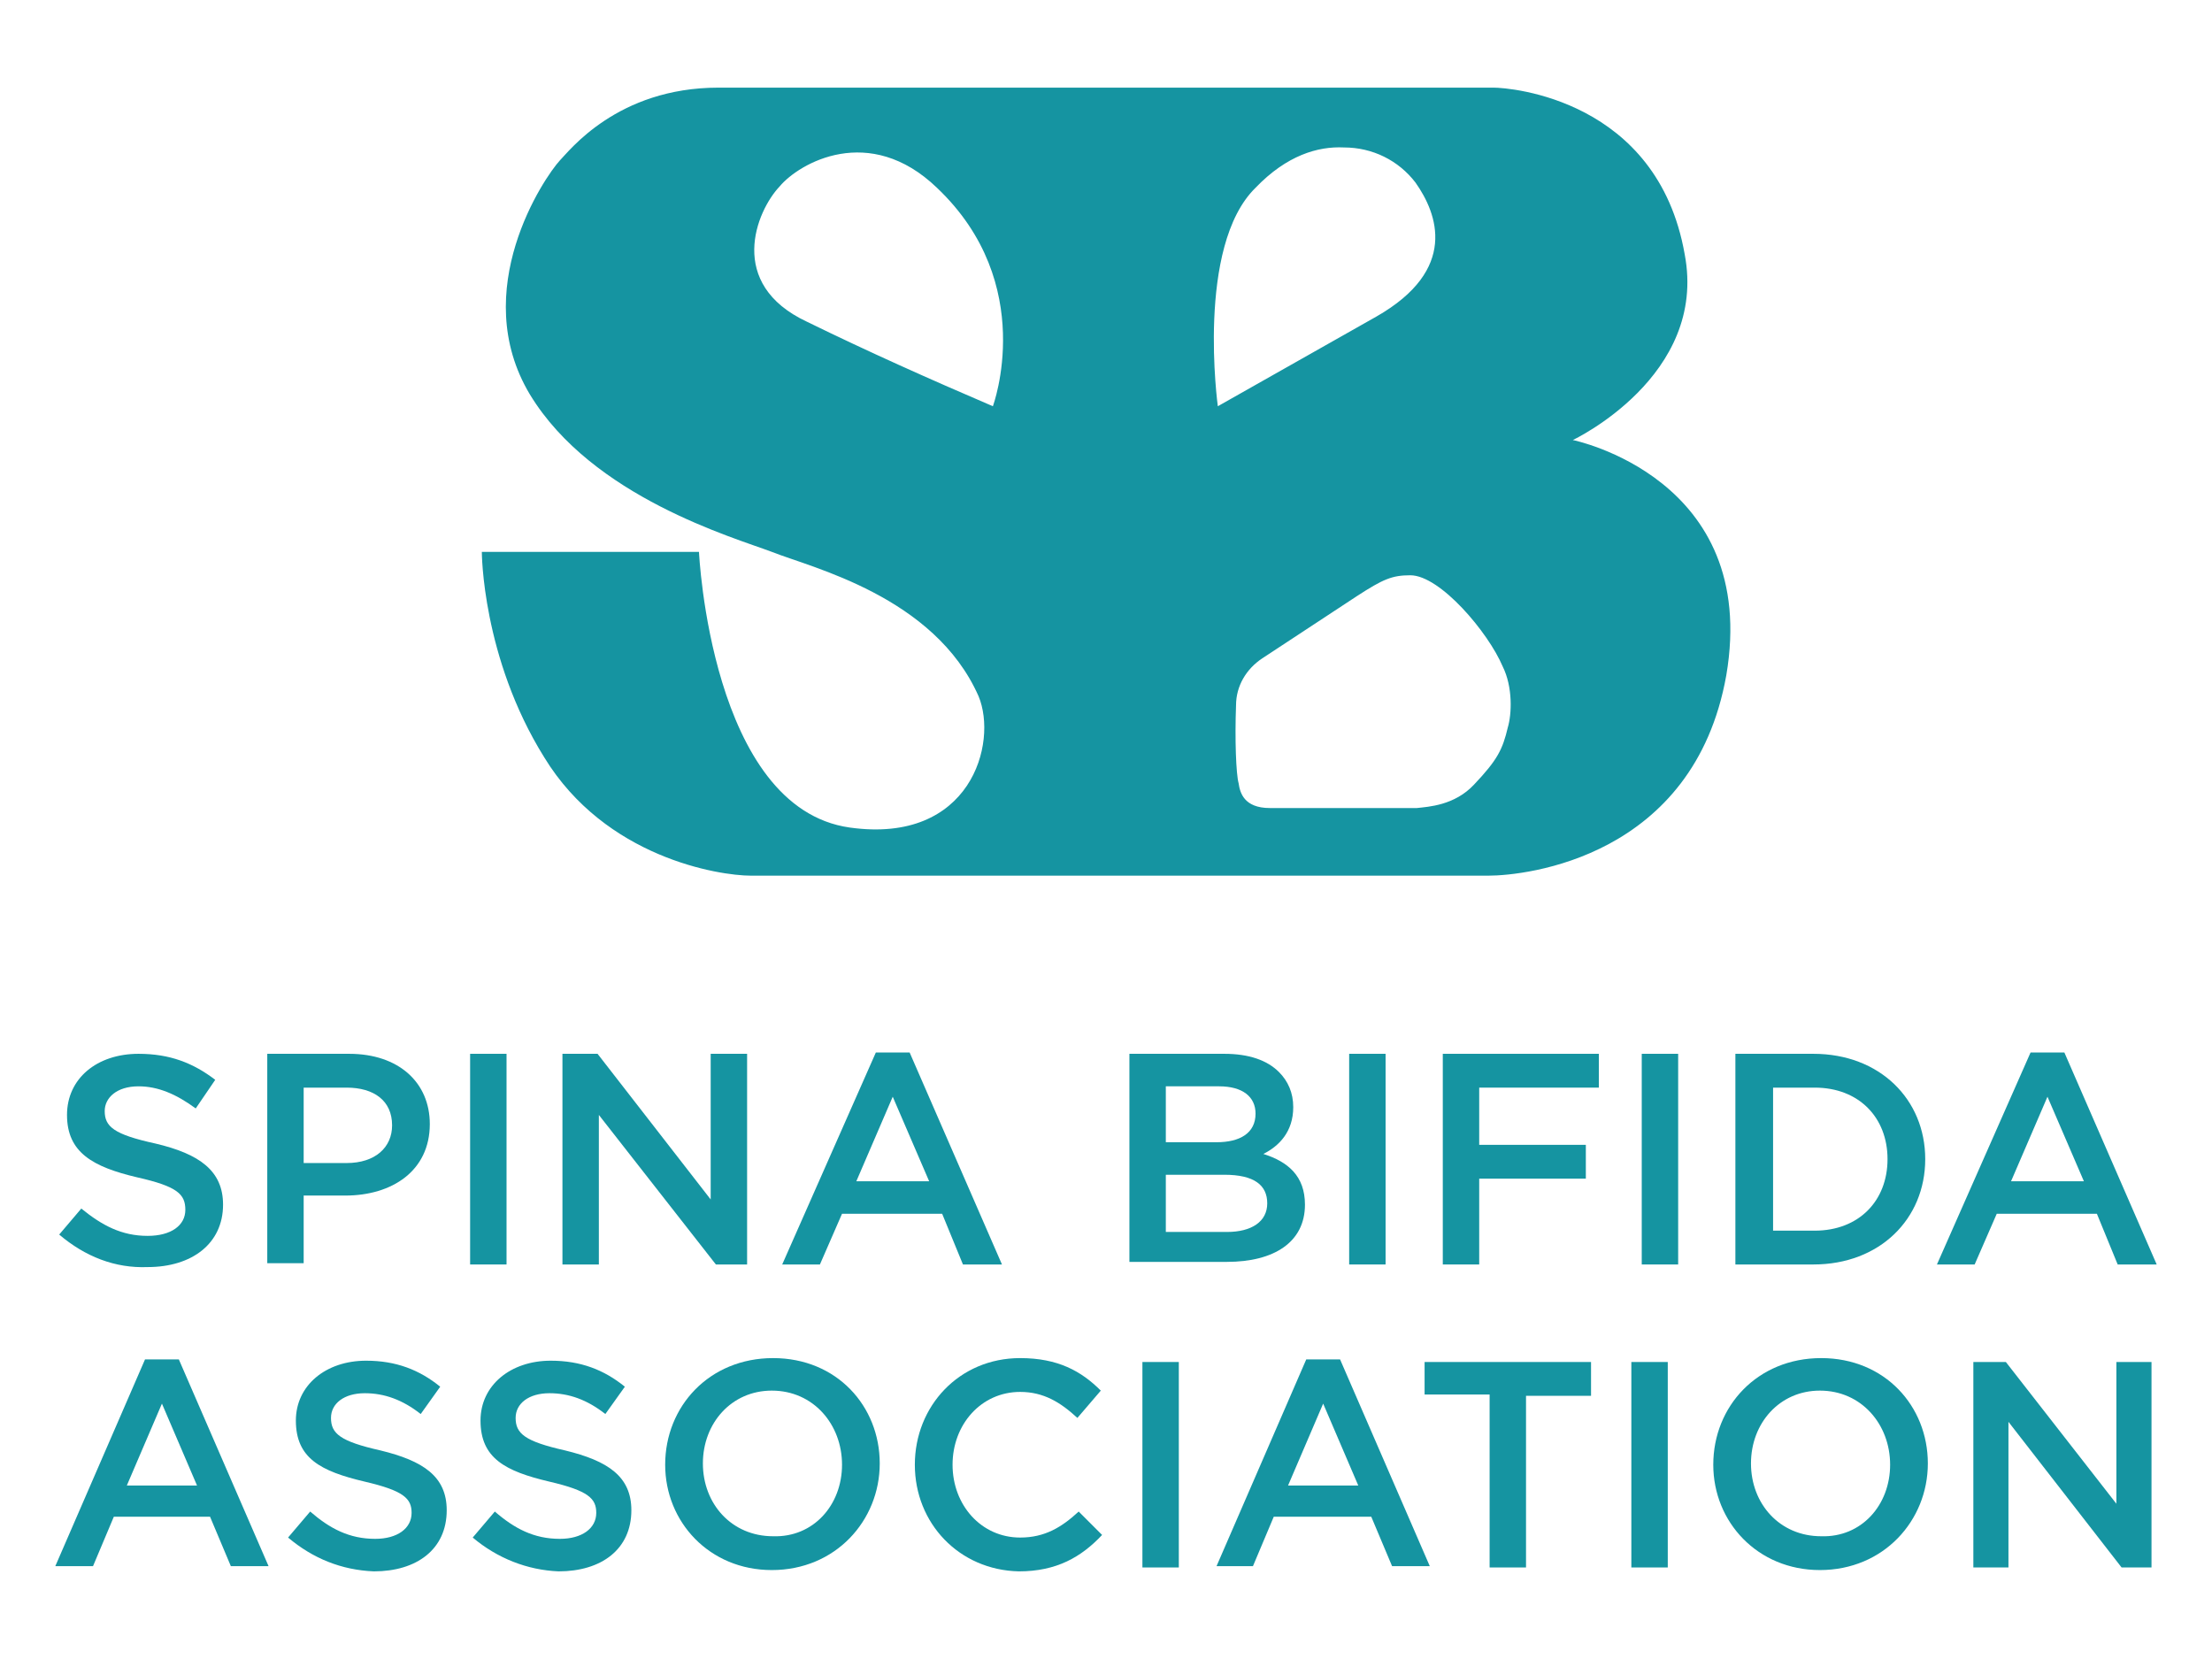 <svg width="160" height="120" viewBox="0 0 160 120" fill="none" xmlns="http://www.w3.org/2000/svg">
<path d="M102.01 41.611C100.693 41.611 100.035 41.894 98.153 43.116L91.287 47.631C90.158 48.384 89.406 49.606 89.406 51.017C89.312 53.463 89.406 56.002 89.594 56.661C89.688 57.319 89.97 58.448 91.852 58.448H102.48C103.327 58.354 105.208 58.26 106.619 56.755C108.312 54.968 108.688 54.215 109.064 52.616C109.347 51.676 109.441 49.7 108.688 48.196C107.653 45.75 104.173 41.611 102.01 41.611ZM99.564 22.894C105.49 19.507 103.985 15.463 102.386 13.205C101.163 11.606 99.282 10.666 97.213 10.666C95.332 10.572 93.074 11.23 90.817 13.582C86.49 17.814 88.089 29.384 88.089 29.384L99.564 22.894ZM71.817 29.384C71.817 29.384 75.109 20.542 67.772 13.582C62.881 8.879 57.802 11.795 56.391 13.488C54.698 15.275 52.535 20.542 58.366 23.27C62.787 25.433 67.208 27.408 71.817 29.384ZM51.97 6.339H108.03C109.252 6.339 119.881 7.186 121.856 18.379C123.55 27.22 113.767 31.829 113.767 31.829C113.767 31.829 127.312 34.557 124.866 48.854C122.515 62.022 110.381 63.339 107.653 63.339H54.322C51.97 63.339 43.787 62.022 39.366 54.78C34.852 47.537 34.852 39.918 34.852 39.918H50.559C50.559 39.918 51.406 58.448 61.47 59.859C70.218 61.082 72.193 53.745 70.782 50.359C67.584 43.116 58.648 41.047 55.827 39.918C53.099 38.884 42.846 35.968 38.332 28.537C33.817 21.012 39.366 12.829 40.495 11.606C41.154 10.948 44.634 6.339 51.97 6.339Z" fill="#1594A1"/>
<path d="M4.282 89.299L5.881 87.418C7.386 88.641 8.797 89.394 10.678 89.394C12.371 89.394 13.406 88.641 13.406 87.512C13.406 86.384 12.842 85.819 9.926 85.161C6.728 84.408 4.847 83.374 4.847 80.646C4.847 78.012 7.01 76.225 10.02 76.225C12.277 76.225 13.97 76.884 15.569 78.106L14.158 80.176C12.748 79.141 11.431 78.577 10.02 78.577C8.421 78.577 7.574 79.423 7.574 80.364C7.574 81.493 8.233 82.057 11.243 82.715C14.441 83.468 16.134 84.691 16.134 87.136C16.134 89.958 13.876 91.651 10.678 91.651C8.327 91.745 6.163 90.898 4.282 89.299Z" fill="#1594A1"/>
<path d="M19.238 76.225H25.257C28.832 76.225 31.089 78.295 31.089 81.305C31.089 84.691 28.361 86.478 24.975 86.478H21.965V91.369H19.332V76.225H19.238ZM25.069 84.126C27.139 84.126 28.361 82.998 28.361 81.398C28.361 79.611 27.045 78.671 25.069 78.671H21.965V84.126H25.069Z" fill="#1594A1"/>
<path d="M34.005 76.225H36.639V91.463H34.005V76.225Z" fill="#1594A1"/>
<path d="M40.683 76.225H43.223L51.406 86.76V76.225H54.04V91.463H51.782L43.317 80.646V91.463H40.683V76.225Z" fill="#1594A1"/>
<path d="M63.352 76.131H65.797L72.475 91.463H69.653L68.148 87.794H60.906L59.307 91.463H56.579L63.352 76.131ZM67.208 85.443L64.574 79.329L61.941 85.443H67.208Z" fill="#1594A1"/>
<path d="M81.693 76.225H88.559C90.347 76.225 91.663 76.695 92.51 77.542C93.168 78.201 93.544 79.047 93.544 80.082C93.544 81.869 92.51 82.903 91.381 83.468C93.168 84.032 94.391 85.067 94.391 87.136C94.391 89.864 92.134 91.275 88.748 91.275H81.693V76.225ZM90.817 80.552C90.817 79.329 89.876 78.577 88.183 78.577H84.327V82.621H87.995C89.688 82.621 90.817 81.963 90.817 80.552ZM88.559 84.973H84.327V89.111H88.748C90.535 89.111 91.663 88.359 91.663 87.042C91.663 85.725 90.723 84.973 88.559 84.973Z" fill="#1594A1"/>
<path d="M97.589 76.225H100.223V91.463H97.589V76.225Z" fill="#1594A1"/>
<path d="M104.361 76.225H115.649V78.671H106.995V82.809H114.708V85.255H106.995V91.463H104.361V76.225Z" fill="#1594A1"/>
<path d="M118.752 76.225H121.386V91.463H118.752V76.225Z" fill="#1594A1"/>
<path d="M125.525 76.225H131.168C135.965 76.225 139.257 79.517 139.257 83.844C139.257 88.171 135.965 91.463 131.168 91.463H125.525V76.225ZM128.252 78.671V89.017H131.262C134.46 89.017 136.53 86.854 136.53 83.844C136.53 80.834 134.46 78.671 131.262 78.671H128.252Z" fill="#1594A1"/>
<path d="M146.876 76.131H149.322L156 91.463H153.178L151.673 87.794H144.431L142.832 91.463H140.104L146.876 76.131ZM150.733 85.443L148.099 79.329L145.465 85.443H150.733Z" fill="#1594A1"/>
<path d="M10.49 98.329H12.936L19.426 113.285H16.698L15.193 109.71H8.233L6.728 113.285H4L10.49 98.329ZM14.252 107.453L11.713 101.527L9.173 107.453H14.252Z" fill="#1594A1"/>
<path d="M20.837 111.215L22.436 109.334C23.846 110.557 25.257 111.309 27.139 111.309C28.738 111.309 29.772 110.557 29.772 109.428C29.772 108.394 29.208 107.829 26.386 107.171C23.188 106.418 21.401 105.478 21.401 102.75C21.401 100.21 23.564 98.423 26.48 98.423C28.644 98.423 30.337 99.082 31.842 100.304L30.431 102.28C29.114 101.245 27.797 100.775 26.386 100.775C24.881 100.775 23.941 101.527 23.941 102.562C23.941 103.691 24.599 104.255 27.515 104.913C30.619 105.666 32.312 106.795 32.312 109.24C32.312 112.062 30.148 113.661 27.045 113.661C24.693 113.567 22.624 112.72 20.837 111.215Z" fill="#1594A1"/>
<path d="M34.193 111.215L35.792 109.334C37.203 110.557 38.614 111.309 40.495 111.309C42.094 111.309 43.129 110.557 43.129 109.428C43.129 108.394 42.564 107.829 39.743 107.171C36.545 106.418 34.757 105.478 34.757 102.75C34.757 100.21 36.921 98.423 39.837 98.423C42 98.423 43.693 99.082 45.198 100.304L43.787 102.28C42.47 101.245 41.154 100.775 39.743 100.775C38.238 100.775 37.297 101.527 37.297 102.562C37.297 103.691 37.955 104.255 40.871 104.913C43.975 105.666 45.668 106.795 45.668 109.24C45.668 112.062 43.505 113.661 40.401 113.661C38.144 113.567 35.98 112.72 34.193 111.215Z" fill="#1594A1"/>
<path d="M48.114 105.948C48.114 101.715 51.312 98.235 55.921 98.235C60.53 98.235 63.634 101.715 63.634 105.854C63.634 109.993 60.436 113.567 55.827 113.567C51.312 113.567 48.114 110.087 48.114 105.948ZM60.906 105.948C60.906 103.032 58.837 100.587 55.827 100.587C52.911 100.587 50.842 102.938 50.842 105.854C50.842 108.77 52.911 111.121 55.921 111.121C58.837 111.215 60.906 108.864 60.906 105.948Z" fill="#1594A1"/>
<path d="M66.173 105.948C66.173 101.715 69.371 98.235 73.792 98.235C76.52 98.235 78.213 99.176 79.624 100.587L77.931 102.562C76.708 101.433 75.485 100.681 73.792 100.681C70.97 100.681 68.901 103.032 68.901 105.948C68.901 108.864 70.97 111.215 73.792 111.215C75.579 111.215 76.802 110.463 78.025 109.334L79.718 111.027C78.213 112.626 76.426 113.661 73.698 113.661C69.371 113.567 66.173 110.181 66.173 105.948Z" fill="#1594A1"/>
<path d="M82.634 98.517H85.267V113.379H82.634V98.517Z" fill="#1594A1"/>
<path d="M94.485 98.329H96.931L103.421 113.285H100.693L99.188 109.71H92.134L90.629 113.285H87.995L94.485 98.329ZM98.248 107.453L95.708 101.527L93.168 107.453H98.248Z" fill="#1594A1"/>
<path d="M107.748 100.869H103.045V98.517H115.084V100.963H110.381V113.379H107.748V100.869Z" fill="#1594A1"/>
<path d="M118 98.517H120.634V113.379H118V98.517Z" fill="#1594A1"/>
<path d="M123.926 105.948C123.926 101.715 127.124 98.235 131.733 98.235C136.342 98.235 139.446 101.715 139.446 105.854C139.446 109.993 136.248 113.567 131.639 113.567C127.124 113.567 123.926 110.087 123.926 105.948ZM136.718 105.948C136.718 103.032 134.649 100.587 131.639 100.587C128.723 100.587 126.653 102.938 126.653 105.854C126.653 108.77 128.723 111.121 131.733 111.121C134.648 111.215 136.718 108.864 136.718 105.948Z" fill="#1594A1"/>
<path d="M142.644 98.517H145.089L153.084 108.77V98.517H155.624V113.379H153.46L145.277 102.844V113.379H142.738V98.517H142.644Z" fill="#1594A1"/>
</svg>
